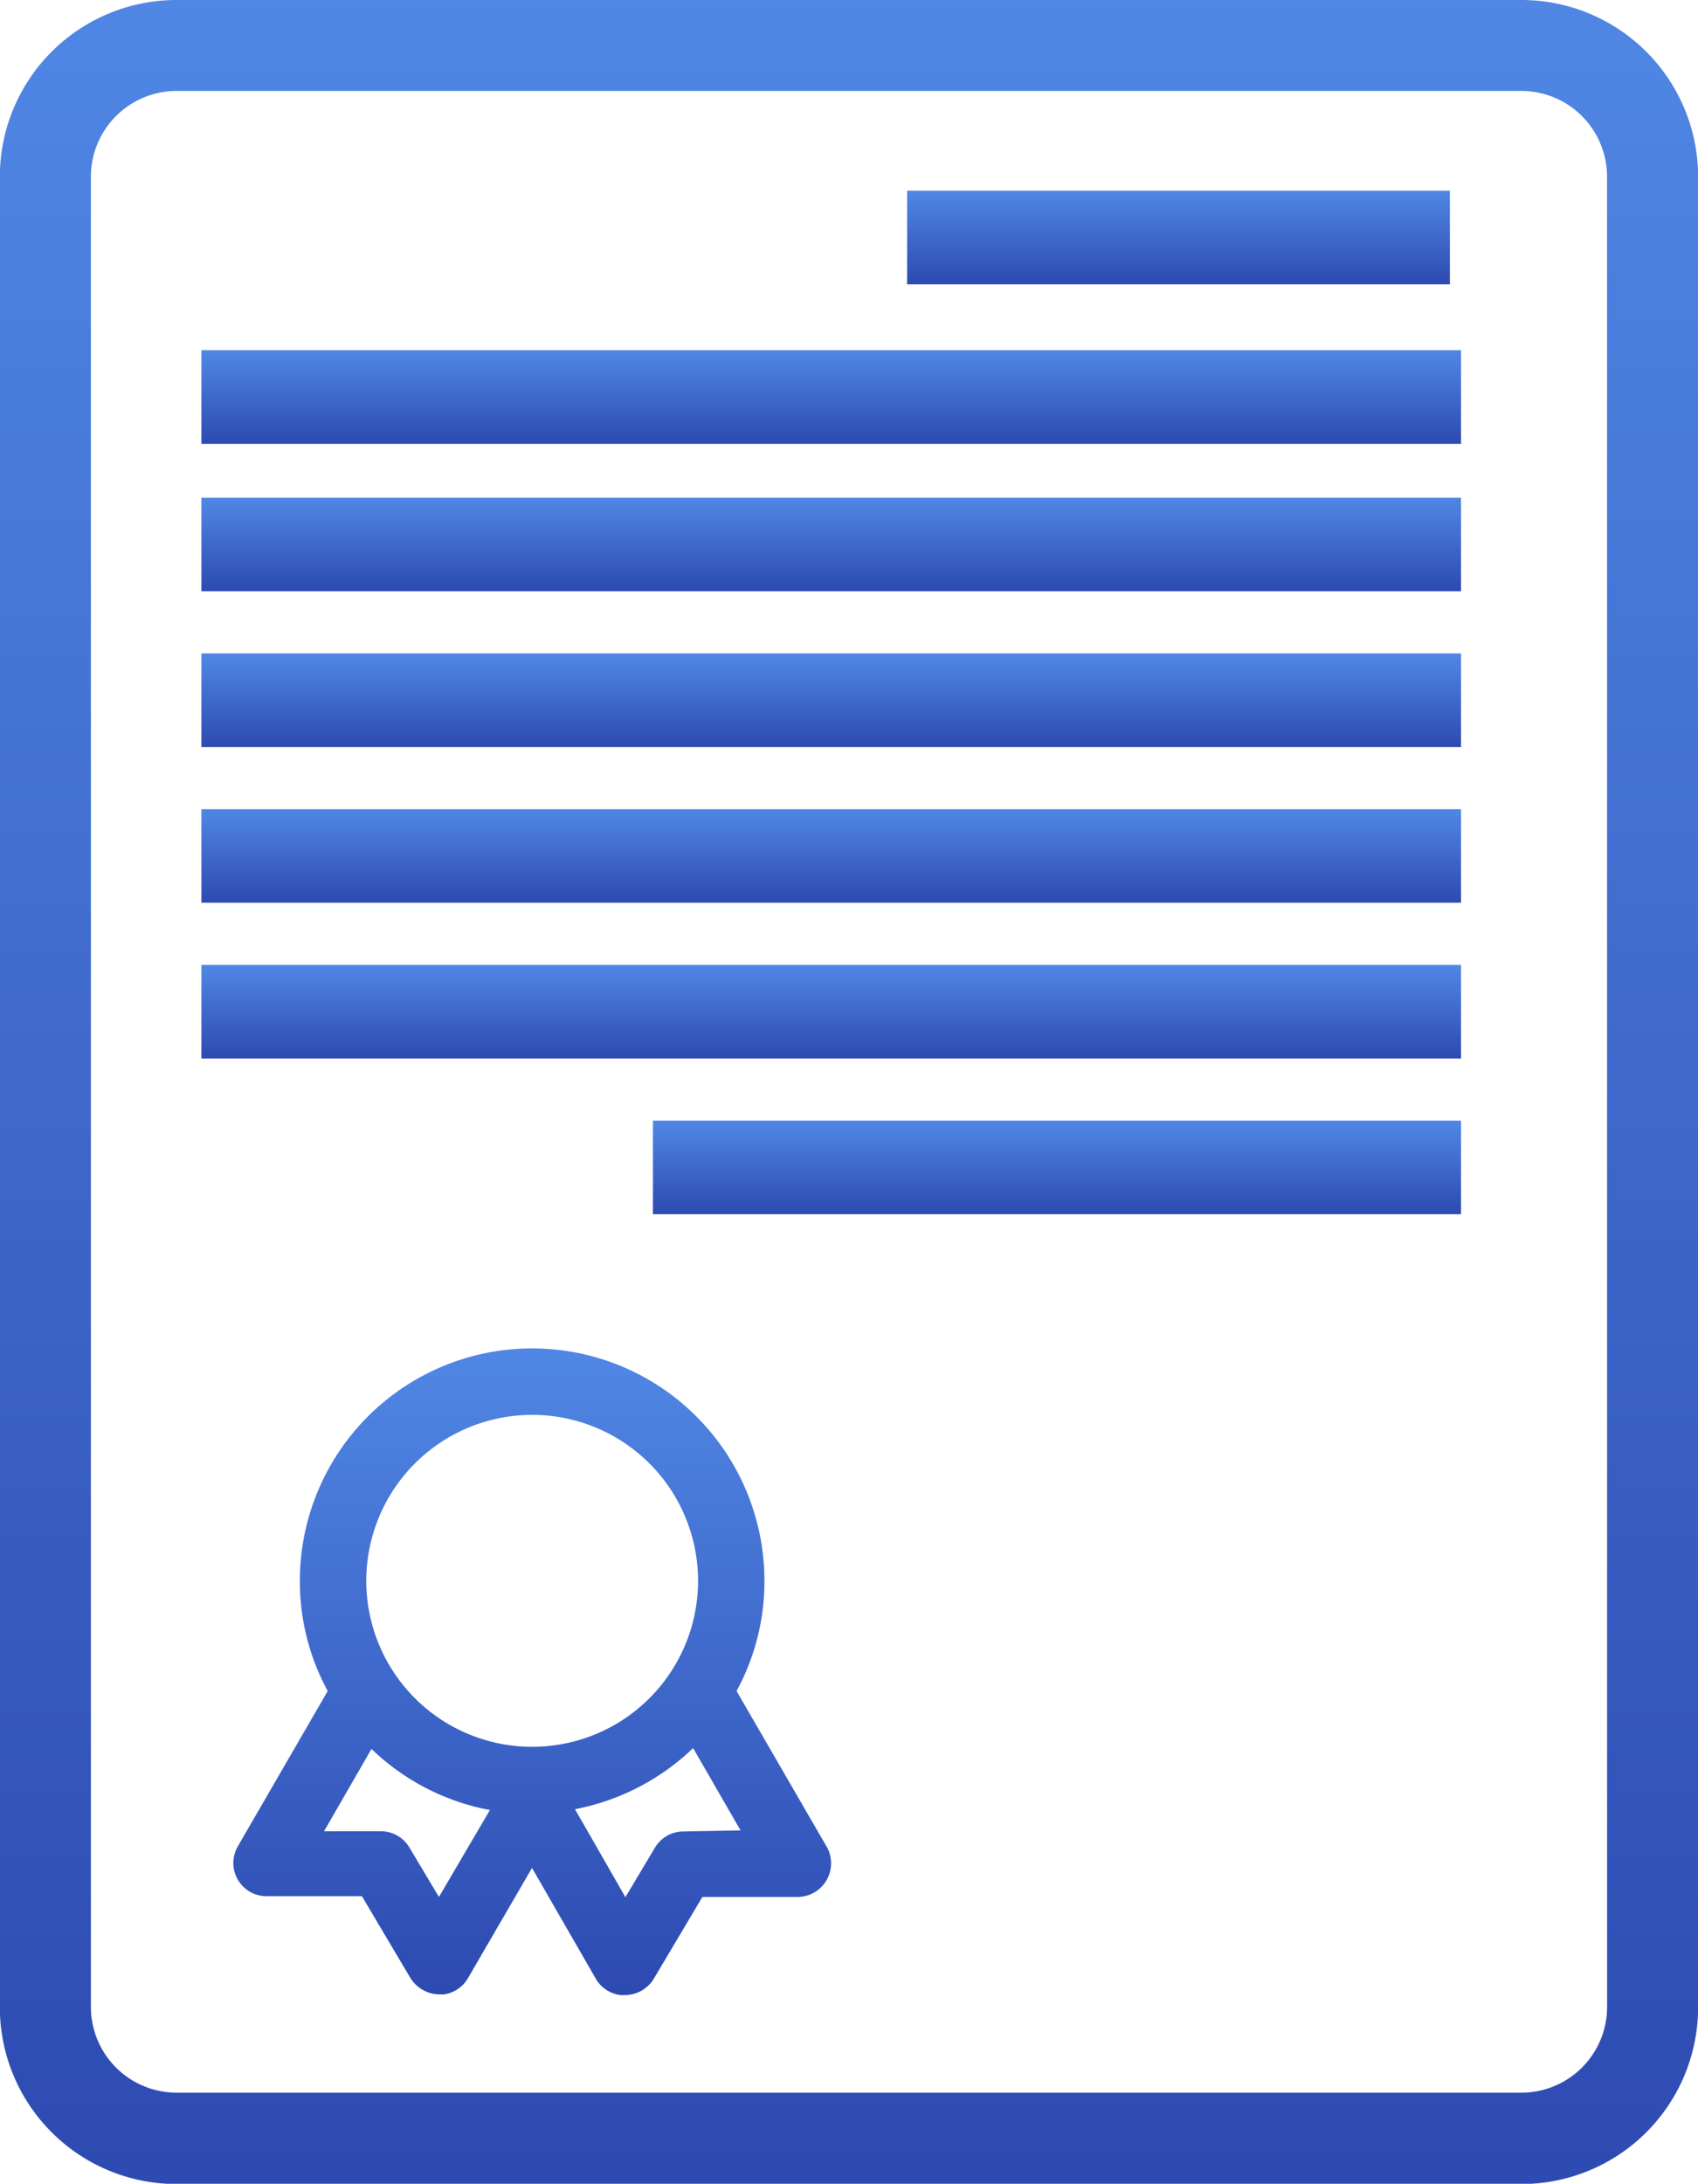 <svg xmlns="http://www.w3.org/2000/svg" xmlns:xlink="http://www.w3.org/1999/xlink" width="32.673" height="42" viewBox="0 0 32.673 42">
  <defs>
    <linearGradient id="linear-gradient" x1="0.5" x2="0.5" y2="1" gradientUnits="objectBoundingBox">
      <stop offset="0" stop-color="#5087e5"/>
      <stop offset="1" stop-color="#2d4ab1"/>
    </linearGradient>
  </defs>
  <g id="Group_161781" data-name="Group 161781" transform="translate(-344.183 -709.026)">
    <path id="Path_83240" data-name="Path 83240" d="M358.436,790.221v1.8h15.549v-1.8H358.436Z" transform="translate(-1.689 -59.642)" fill="url(#linear-gradient)"/>
    <path id="Path_83245" data-name="Path 83245" d="M358.436,778.937v1.8h24.238v-1.8H358.436Z" transform="translate(-10.378 -51.353)" fill="url(#linear-gradient)"/>
    <path id="Path_83246" data-name="Path 83246" d="M358.436,722.515v1.8h10.444v-1.8H358.436Z" transform="translate(3.202 -9.822)" fill="url(#linear-gradient)"/>
    <path id="Path_83247" data-name="Path 83247" d="M358.436,767.652v1.8h24.238v-1.8H358.436Z" transform="translate(-10.378 -43.064)" fill="url(#linear-gradient)"/>
    <path id="Path_83248" data-name="Path 83248" d="M358.436,733.8v1.8h24.238v-1.8H358.436Z" transform="translate(-10.378 -18.038)" fill="url(#linear-gradient)"/>
    <path id="Path_83249" data-name="Path 83249" d="M373.459,709.026H347.58a3.4,3.4,0,0,0-3.4,3.4v35.205a3.4,3.4,0,0,0,3.4,3.4h25.878a3.4,3.4,0,0,0,3.4-3.4V712.423A3.4,3.4,0,0,0,373.459,709.026Zm1.648,38.6a1.65,1.65,0,0,1-1.648,1.648H347.58a1.65,1.65,0,0,1-1.648-1.648V712.423a1.65,1.65,0,0,1,1.648-1.648h25.878a1.65,1.65,0,0,1,1.648,1.648Z" transform="translate(0 0)" fill="url(#linear-gradient)"/>
    <path id="Path_83250" data-name="Path 83250" d="M358.436,745.084v1.8h24.238v-1.8H358.436Z" transform="translate(-10.378 -26.486)" fill="url(#linear-gradient)"/>
    <path id="Path_83251" data-name="Path 83251" d="M358.436,756.368v1.8h24.238v-1.8H358.436Z" transform="translate(-10.378 -34.775)" fill="url(#linear-gradient)"/>
    <path id="award" d="M14.408,11.827l-1.73-2.988a4.405,4.405,0,0,0,.536-2.12,4.469,4.469,0,1,0-8.939,0,4.405,4.405,0,0,0,.536,2.12l-1.73,2.988a.638.638,0,0,0,.555.958H5.469L6.4,14.355a.669.669,0,0,0,.555.319h.089a.638.638,0,0,0,.466-.313l1.232-2.12,1.232,2.139a.638.638,0,0,0,.466.306h.089a.638.638,0,0,0,.447-.179.555.555,0,0,0,.109-.134L12.02,12.8h1.832a.648.648,0,0,0,.555-.977ZM6.951,12.8l-.568-.951a.638.638,0,0,0-.543-.313h-1.1l.913-1.583a4.469,4.469,0,0,0,2.279,1.175ZM8.745,9.912a3.192,3.192,0,1,1,3.192-3.192A3.192,3.192,0,0,1,8.745,9.912ZM11.65,11.54a.638.638,0,0,0-.543.313l-.568.951-.97-1.692a4.508,4.508,0,0,0,2.273-1.175l.913,1.583Z" transform="translate(345.678 732.71)" fill="url(#linear-gradient)"/>
  </g>
</svg>
